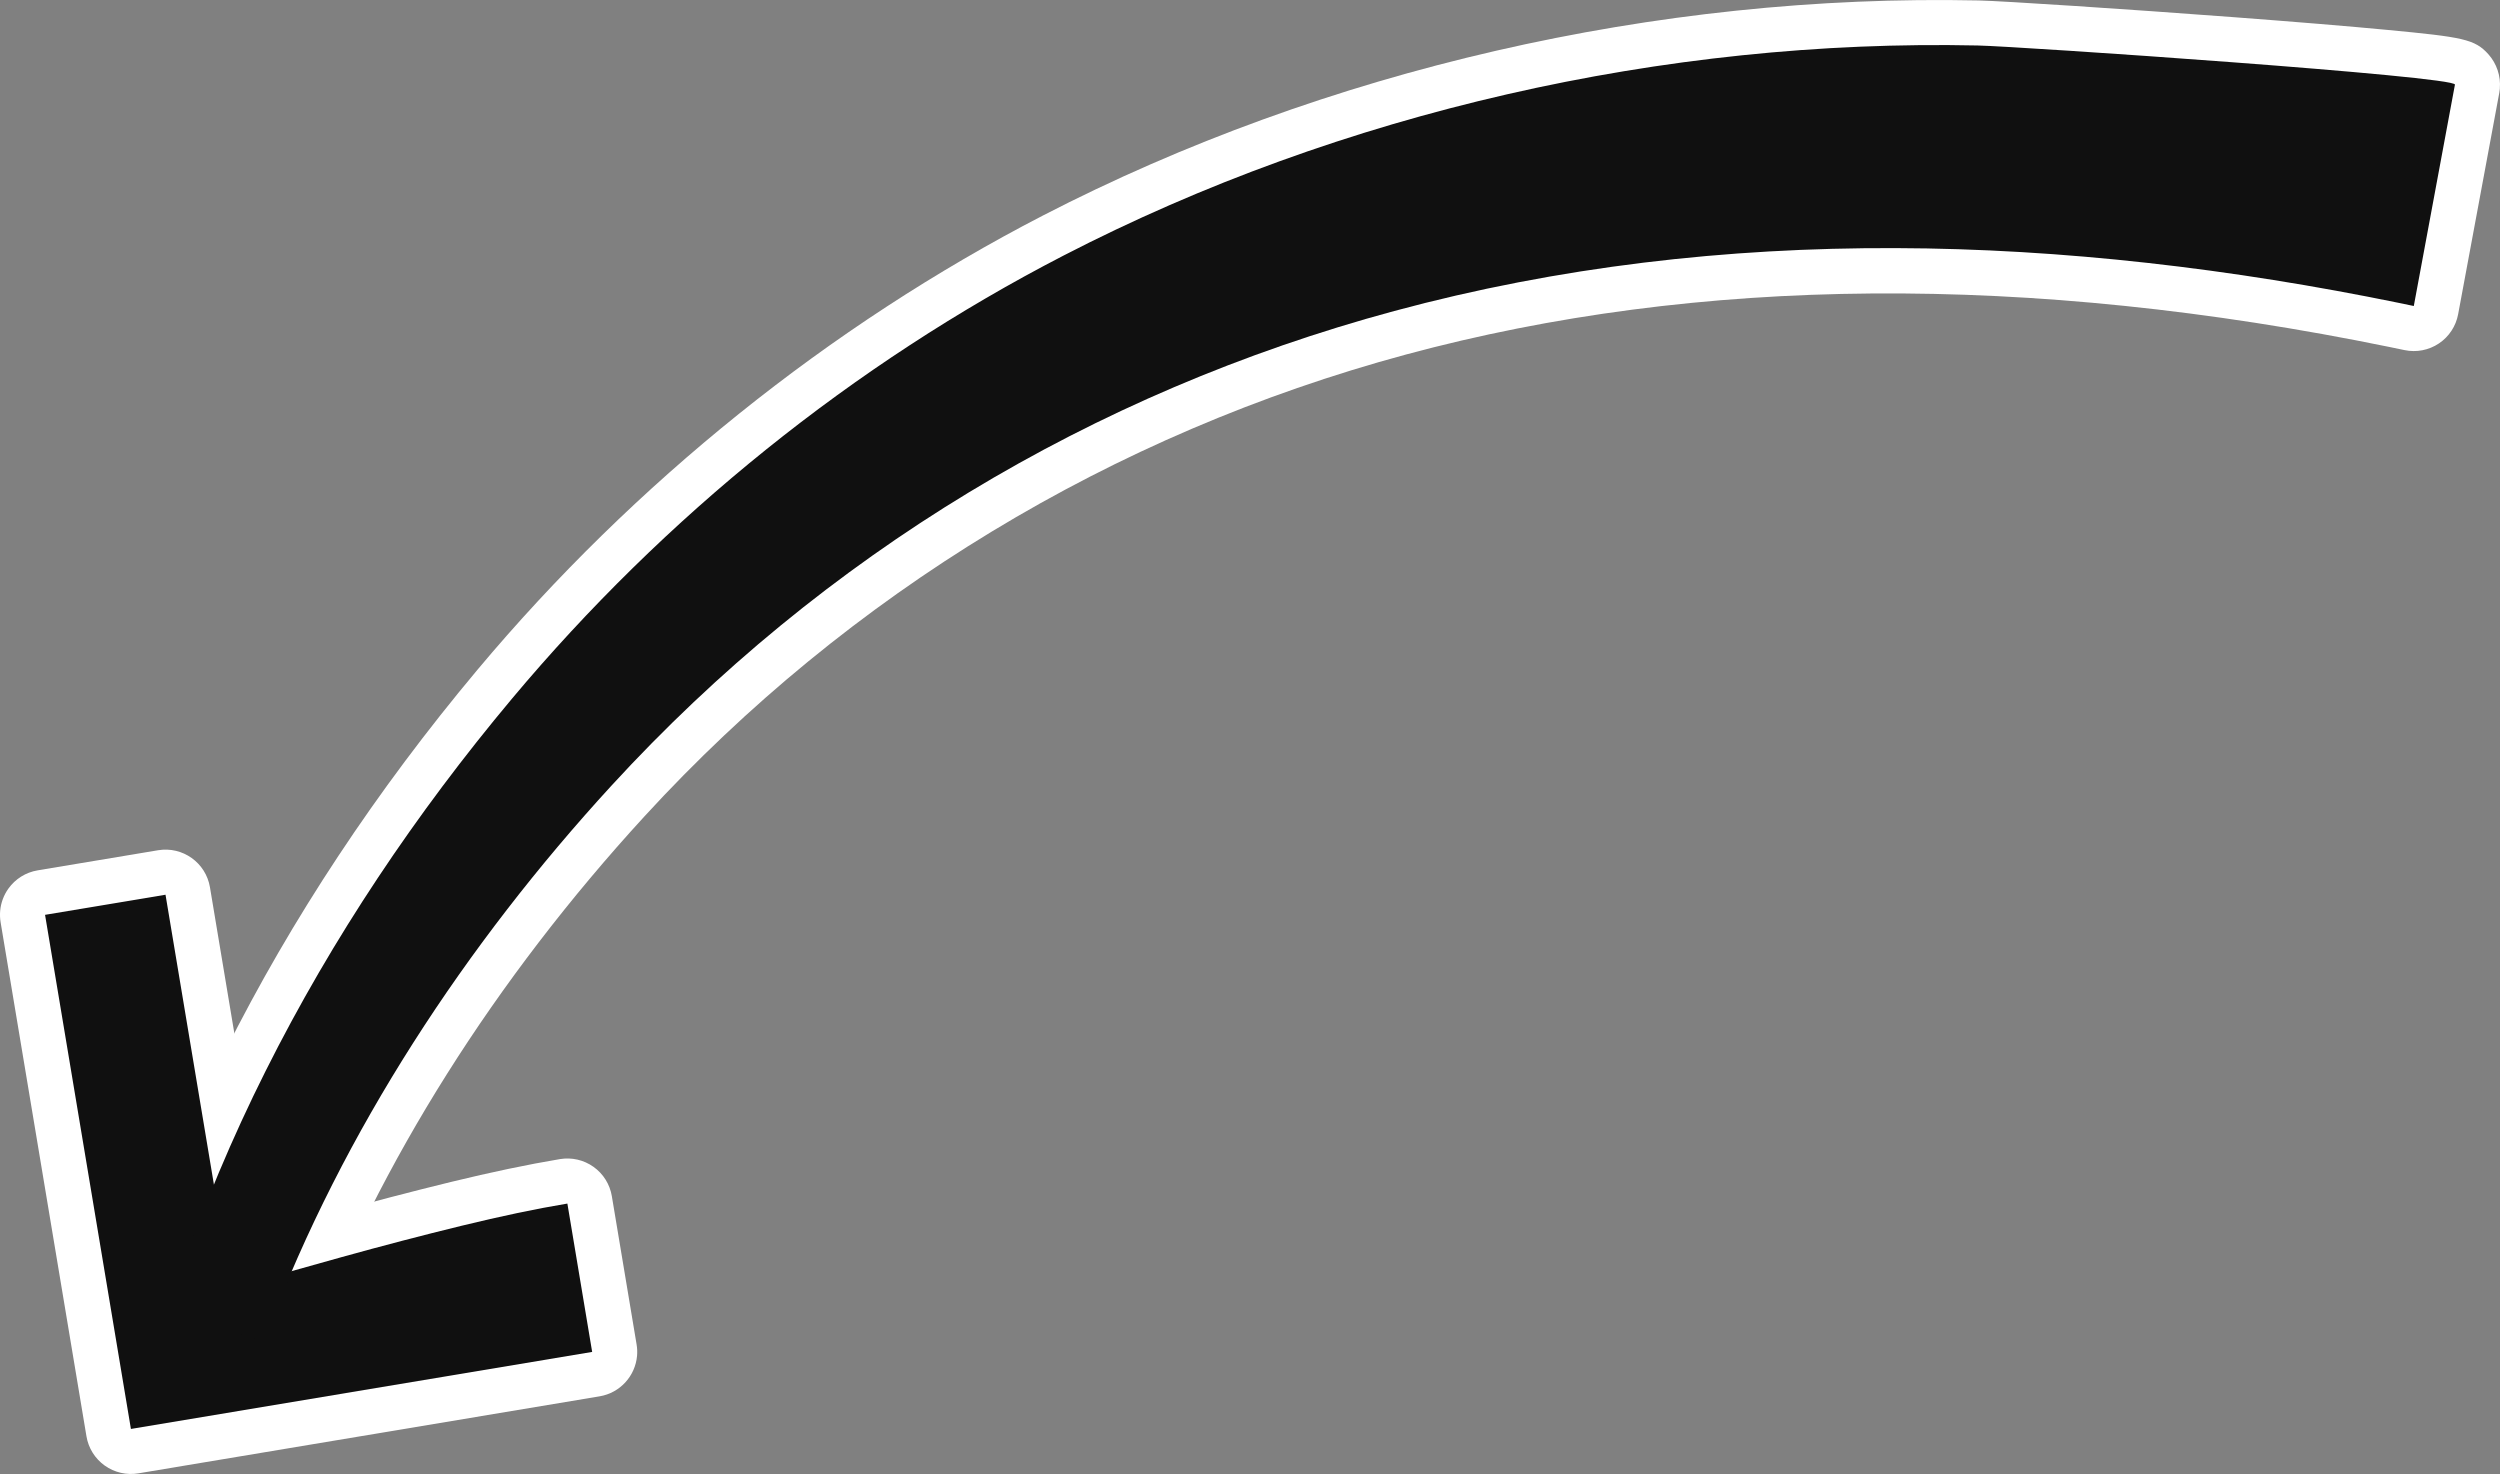 <?xml version="1.0" encoding="UTF-8"?>
<svg id="Layer_2" data-name="Layer 2" xmlns="http://www.w3.org/2000/svg" viewBox="0 0 1768.29 1042.59">
  <rect x="0" y="0" width="1768.29" height="1042.59" fill="#808080" stroke="none"/>
  <defs>
    <style>
      .cls-1 {
        fill: #fff;
      }

      .cls-2 {
        fill: #101010;
      }
    </style>
  </defs>
  <g id="_ÎÓÈ_1" data-name="—ÎÓÈ_1">
    <g>
      <g>
        <path class="cls-1" d="m450.6,959.04c.23-2.63.14-5.33-.32-8.06l-17.52-104.94c-1.39-8.34-6.04-15.78-12.92-20.69-6.88-4.91-15.43-6.89-23.77-5.5-22.84,3.82-48.78,9.26-77.11,16.17-27.88,6.81-56.78,14.36-85.91,22.45-15.49,4.3-30.17,8.42-43.92,12.32l-40.62-243.21c-2.9-17.36-19.32-29.09-36.69-26.19l-85.2,14.23c-8.34,1.39-15.78,6.04-20.69,12.92-3.33,4.67-5.32,10.11-5.81,15.73-.23,2.66-.13,5.36.31,8.03l60.73,363.64c1.39,8.34,6.04,15.78,12.92,20.69,6.88,4.91,15.43,6.89,23.77,5.5l326.24-54.48c14.64-2.44,25.27-14.5,26.51-28.63Z"/>
        <path class="cls-1" d="m1768.17,62.63c.77-8.78-2.21-17.67-8.09-24.24-9.6-10.71-17.94-12.15-71.61-17.25-27.11-2.58-64.95-5.71-109.45-9.06-75.45-5.68-162.7-11.4-179.54-11.76-227.34-4.92-462.41,49.12-661.89,152.17-150.85,77.93-289.13,189.02-399.89,321.25-71.46,85.32-131.47,176.03-178.35,269.6-24.57,49.03-45.68,99.39-62.76,149.69-.57,1.67-1.22,3.33-1.92,5.1-1.94,4.93-4.36,11.07-5.01,18.47-.76,8.68.6,25.26,18.23,38.8,9.48,7.28,20.67,9.66,29.66,11.57,1.58.34,3.96.84,4.74,1.08l3.85,1.2c4.66,1.45,12.47,3.89,19.11,5.94,3.39,1.05,6.48,2,8.73,2.67,1.28.38,2.31.69,3.03.9,19.32,5.53,34.78-5.9,39.73-19.6,0,0,1.59-4.42,2.11-5.86,49.24-130.57,131.22-260.59,237.08-375.99,144.5-157.52,330.73-270.45,538.55-326.56,206.52-55.77,440.49-57.57,695.43-5.37,3.62.74,7.24,1.49,10.86,2.25,8.4,1.77,17.15.07,24.29-4.7,7.13-4.77,12.04-12.22,13.61-20.66l29.1-156.58c.19-1.01.33-2.04.42-3.06Z"/>
      </g>
      <g>
        <path class="cls-2" d="m418.84,956.24l-326.24,54.48-60.73-363.64,85.2-14.23,46.5,278.45c23.09-6.7,49.1-14.07,78.01-22.1,28.93-8.04,57.23-15.43,84.94-22.2,27.7-6.76,52.64-12,74.8-15.7l17.53,104.94Z"/>
        <path class="cls-2" d="m186.75,948.36s2.19-6.09,2.2-6.11c53.7-142.5,140.81-274.55,243.48-386.48,149.9-163.41,339.92-278.05,553.73-335.79,232.72-62.84,475.61-53.85,710.13-5.83,3.68.75,7.35,1.52,11.03,2.29,0,0,28.28-152.16,29.1-156.58,1.08-5.89-307.65-27.04-337.64-27.69-220.92-4.78-450.11,47.13-646.57,148.62-148.68,76.8-282.14,184.52-390.08,313.4-67.72,80.86-127.02,169.07-174.29,263.42-23.61,47.11-44.13,95.75-61.07,145.66-4.38,12.9-9.83,18.89.53,26.85,5.45,4.19,17.74,5.43,24.34,7.46,2.23.69,35.05,10.97,35.11,10.79Z"/>
      </g>
    </g>
  </g>
</svg>